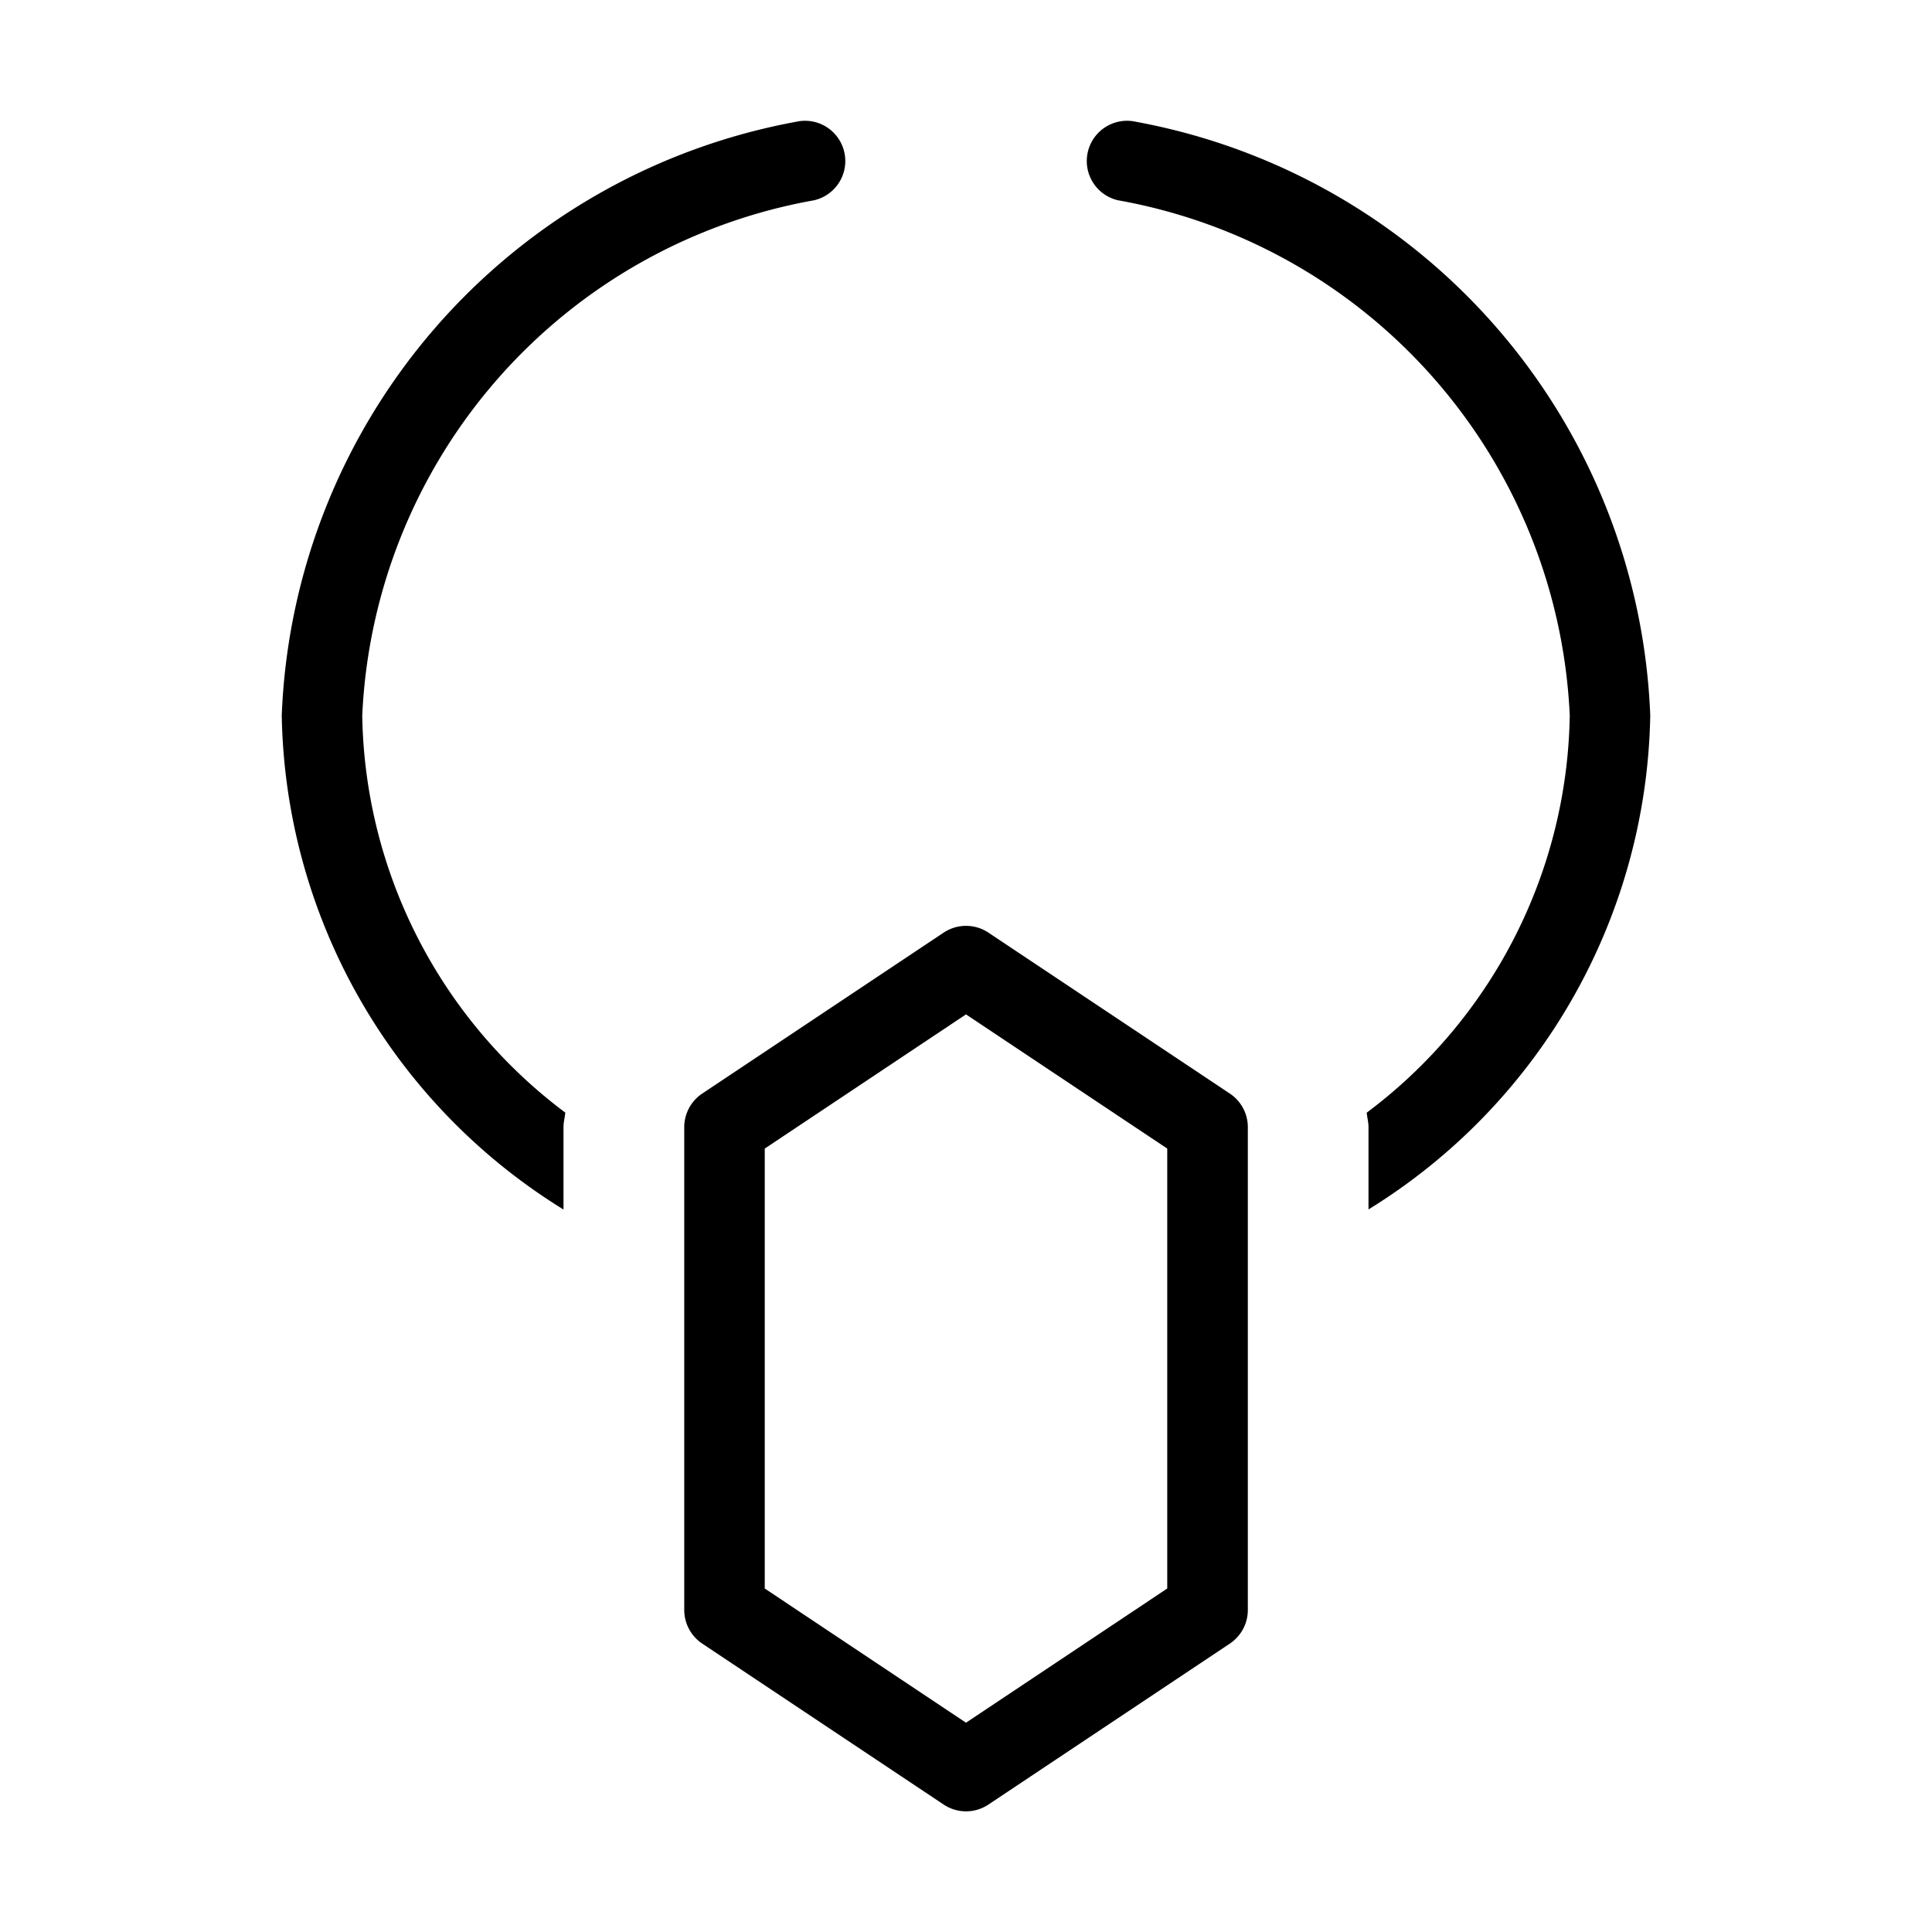 <svg id="Layer_1" data-name="Layer 1" xmlns="http://www.w3.org/2000/svg" viewBox="0 0 24 24"><path d="M11.723,22.417a.5.5,0,0,0,.555,0l3-2a.501.501,0,0,0,.223-.416v-6a.501.501,0,0,0-.223-.416l-3-2a.502.502,0,0,0-.555,0l-3,2a.501.501,0,0,0-.223.416v6a.501.501,0,0,0,.223.416ZM9.5,14.268l2.5-1.667,2.5,1.667v5.465l-2.5,1.667-2.5-1.667Zm7.5.756V14.001c0-.061-.017-.119-.022-.179A6.283,6.283,0,0,0,19.5,8.888,6.816,6.816,0,0,0,13.889,2.488a.5.5,0,0,1,.223-.975A7.807,7.807,0,0,1,20.5,8.888,7.359,7.359,0,0,1,17,15.024ZM4.5,8.888a6.283,6.283,0,0,0,2.522,4.933C7.017,13.882,7,13.94,7,14.001v1.024A7.359,7.359,0,0,1,3.5,8.888a7.807,7.807,0,0,1,6.389-7.375.5.5,0,0,1,.223.975A6.816,6.816,0,0,0,4.5,8.888Z"/></svg>